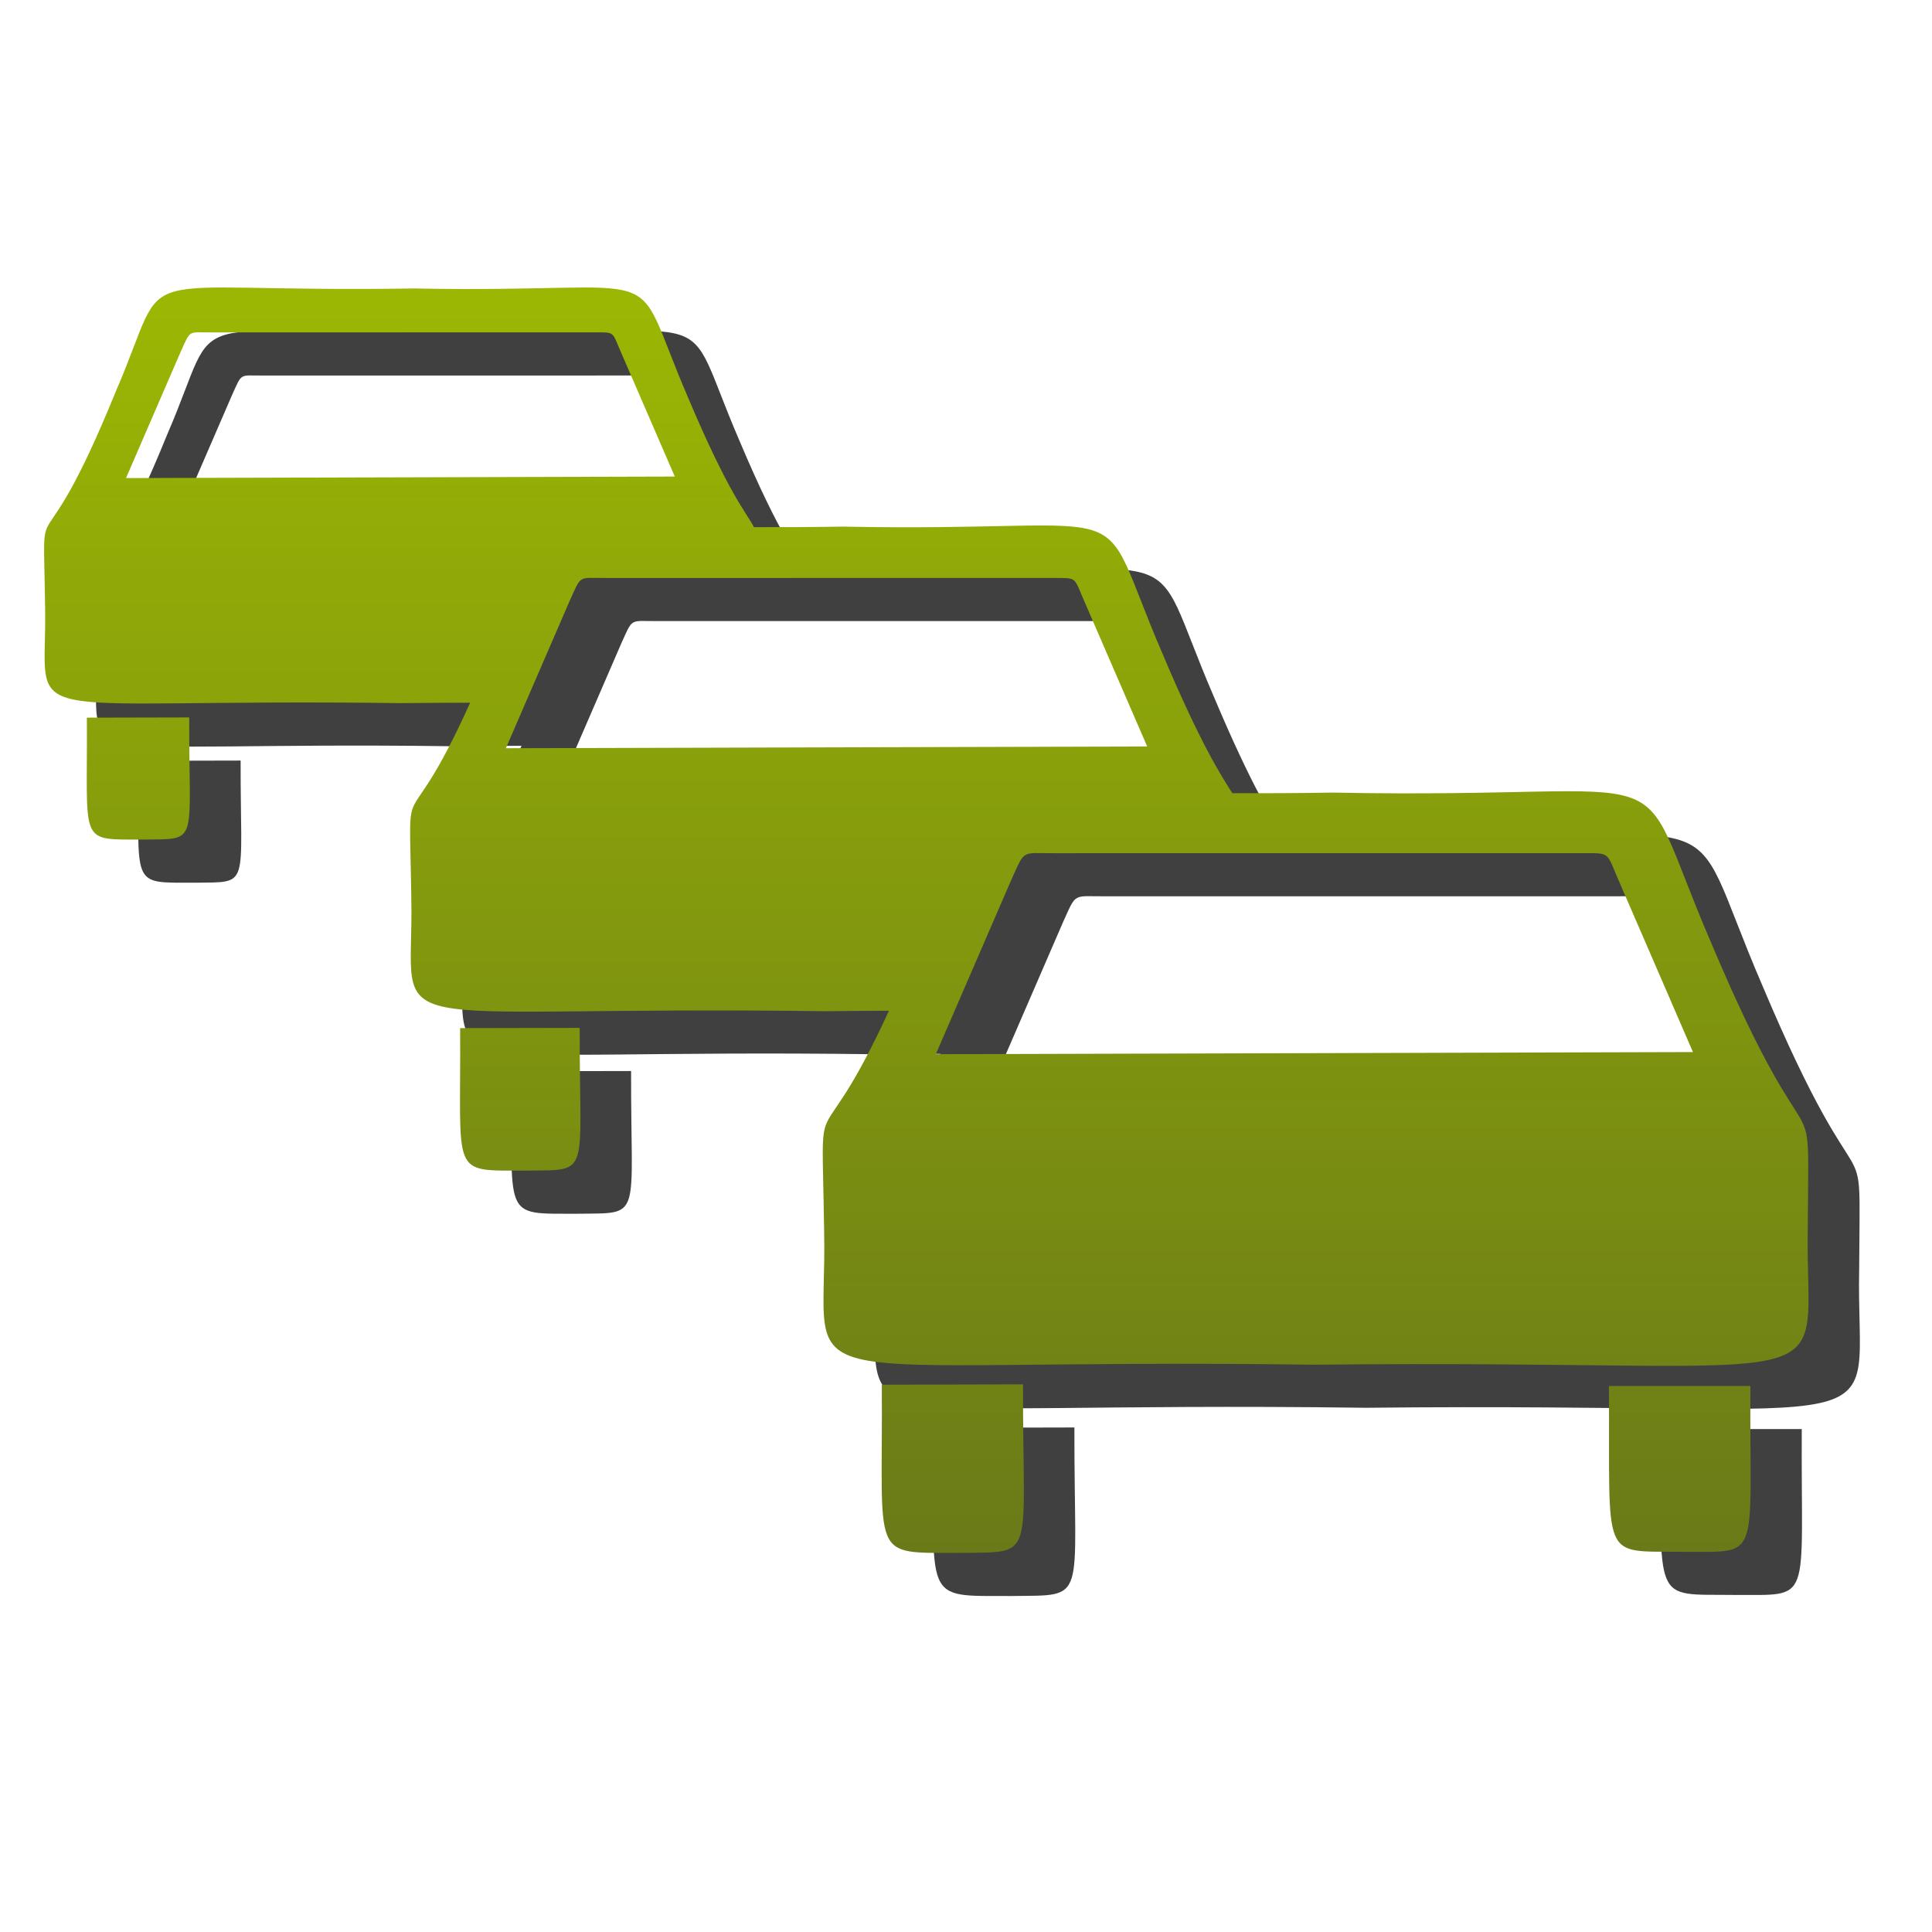 <?xml version="1.0" encoding="utf-8"?>
<!-- Generator: Adobe Illustrator 13.0.0, SVG Export Plug-In . SVG Version: 6.00 Build 14948)  -->
<!DOCTYPE svg PUBLIC "-//W3C//DTD SVG 1.1//EN" "http://www.w3.org/Graphics/SVG/1.1/DTD/svg11.dtd">
<svg version="1.1" id="svg2" xmlns:svg="http://www.w3.org/2000/svg"
	 xmlns="http://www.w3.org/2000/svg" xmlns:xlink="http://www.w3.org/1999/xlink" x="0px" y="0px" width="57.6px" height="57.6px"
	 viewBox="348 307 57.6 57.6" enable-background="new 348 307 57.6 57.6" xml:space="preserve">
<filter  id="AI_GaußscherWeichzeichner_1.5">
	<feGaussianBlur  stdDeviation="1.5"></feGaussianBlur>
</filter>
<g opacity="0.75" filter="url(#AI_GaußscherWeichzeichner_1.5)">
	<path d="M403.429,344.818c0.021-4.872,0.265-0.961-2.885-8.433c-2.516-5.833-0.307-4.249-11.256-4.47
		c-1.123,0.018-2.122,0.022-3.015,0.019c-0.33-0.517-0.944-1.461-2.083-4.162c-2.131-4.941-0.261-3.599-9.534-3.787
		c-0.99,0.016-1.869,0.019-2.647,0.016c-0.206-0.418-0.718-0.909-1.969-3.876c-1.822-4.228-0.222-3.079-8.157-3.24
		c-8.916,0.146-7.169-0.927-8.893,3.057c-2.382,5.859-2.167,2.458-2.114,6.411c0.084,3.745-1.325,2.734,10.593,2.895
		c0.744-0.008,1.436-0.012,2.08-0.013c-2.023,4.49-1.813,1.635-1.755,5.814c0.098,4.376-1.548,3.195,12.38,3.383
		c0.653-0.008,1.273-0.012,1.861-0.014c-2.238,4.861-1.999,1.722-1.933,6.558c0.116,5.167-1.828,3.772,14.616,3.995
		C405.289,348.792,403.314,350.166,403.429,344.818z M353.29,322.539l1.631-3.768c0.305-0.669,0.207-0.571,0.919-0.575l11.407-0.001
		c0.618,0.002,0.527-0.038,0.782,0.552l1.622,3.747L353.29,322.539z M364.614,330.592l1.906-4.403
		c0.356-0.784,0.242-0.668,1.074-0.672l13.331-0.001c0.722,0.003,0.615-0.044,0.913,0.645l1.896,4.379L364.614,330.592z
		 M377.432,339.714l2.251-5.199c0.42-0.923,0.285-0.787,1.269-0.793l15.737-0.001c0.852,0.003,0.728-0.052,1.078,0.761l2.238,5.168
		L377.432,339.714z"/>
	<path d="M375.822,349.568l4.21-0.01c-0.013,5.286,0.425,4.991-1.871,5.025C375.427,354.573,375.86,354.849,375.822,349.568z"/>
	<path d="M397.5,349.606h4.217c-0.028,5.293,0.357,4.932-2.029,4.945C397.221,354.519,397.535,354.909,397.5,349.606z"/>
	<path d="M363.25,338.938l3.565-0.007c-0.01,4.476,0.36,4.228-1.584,4.255C362.916,343.178,363.282,343.411,363.25,338.938z"/>
	<path d="M352.123,329.682l3.051-0.007c-0.009,3.831,0.308,3.617-1.356,3.642C351.836,333.309,352.15,333.509,352.123,329.682z"/>
</g>
<linearGradient id="SVGID_1_" gradientUnits="userSpaceOnUse" x1="375.617" y1="353.299" x2="375.617" y2="315.572">
	<stop  offset="0" style="stop-color:#6A7A18"/>
	<stop  offset="1" style="stop-color:#9CB703"/>
</linearGradient>
<path fill="url(#SVGID_1_)" d="M401.897,343.533c0.021-4.872,0.265-0.961-2.885-8.433c-2.516-5.833-0.307-4.249-11.256-4.47
	c-1.123,0.018-2.122,0.022-3.015,0.019c-0.33-0.517-0.944-1.461-2.083-4.162c-2.131-4.941-0.261-3.599-9.534-3.787
	c-0.99,0.016-1.869,0.019-2.647,0.016c-0.206-0.418-0.718-0.909-1.969-3.876c-1.822-4.228-0.222-3.079-8.157-3.24
	c-8.916,0.146-7.169-0.927-8.893,3.057c-2.382,5.859-2.167,2.458-2.114,6.411c0.084,3.745-1.325,2.734,10.593,2.895
	c0.744-0.008,1.436-0.012,2.08-0.013c-2.023,4.49-1.813,1.635-1.755,5.814c0.098,4.377-1.548,3.195,12.38,3.384
	c0.653-0.008,1.273-0.012,1.861-0.014c-2.238,4.861-1.999,1.722-1.933,6.558c0.116,5.167-1.828,3.772,14.616,3.995
	C403.756,347.507,401.782,348.881,401.897,343.533z M351.757,321.253l1.631-3.768c0.305-0.669,0.207-0.571,0.919-0.575l11.407-0.001
	c0.618,0.002,0.527-0.038,0.782,0.552l1.622,3.747L351.757,321.253z M363.082,329.307l1.906-4.403
	c0.356-0.784,0.242-0.668,1.074-0.672l13.331-0.001c0.722,0.003,0.615-0.044,0.913,0.645l1.896,4.379L363.082,329.307z
	 M375.9,338.429l2.251-5.199c0.42-0.923,0.285-0.787,1.269-0.793l15.737-0.001c0.852,0.003,0.728-0.052,1.078,0.761l2.238,5.169
	L375.9,338.429z M374.29,348.283l4.21-0.01c-0.013,5.286,0.425,4.991-1.871,5.025C373.895,353.288,374.328,353.563,374.29,348.283z
	 M395.968,348.321h4.217c-0.028,5.293,0.357,4.932-2.029,4.945C395.689,353.233,396.002,353.624,395.968,348.321z M361.718,337.652
	l3.565-0.007c-0.01,4.476,0.36,4.228-1.584,4.255C361.384,341.893,361.75,342.126,361.718,337.652z M350.59,328.396l3.051-0.007
	c-0.009,3.831,0.308,3.617-1.356,3.642C350.304,332.023,350.618,332.224,350.59,328.396z"/>
</svg>
